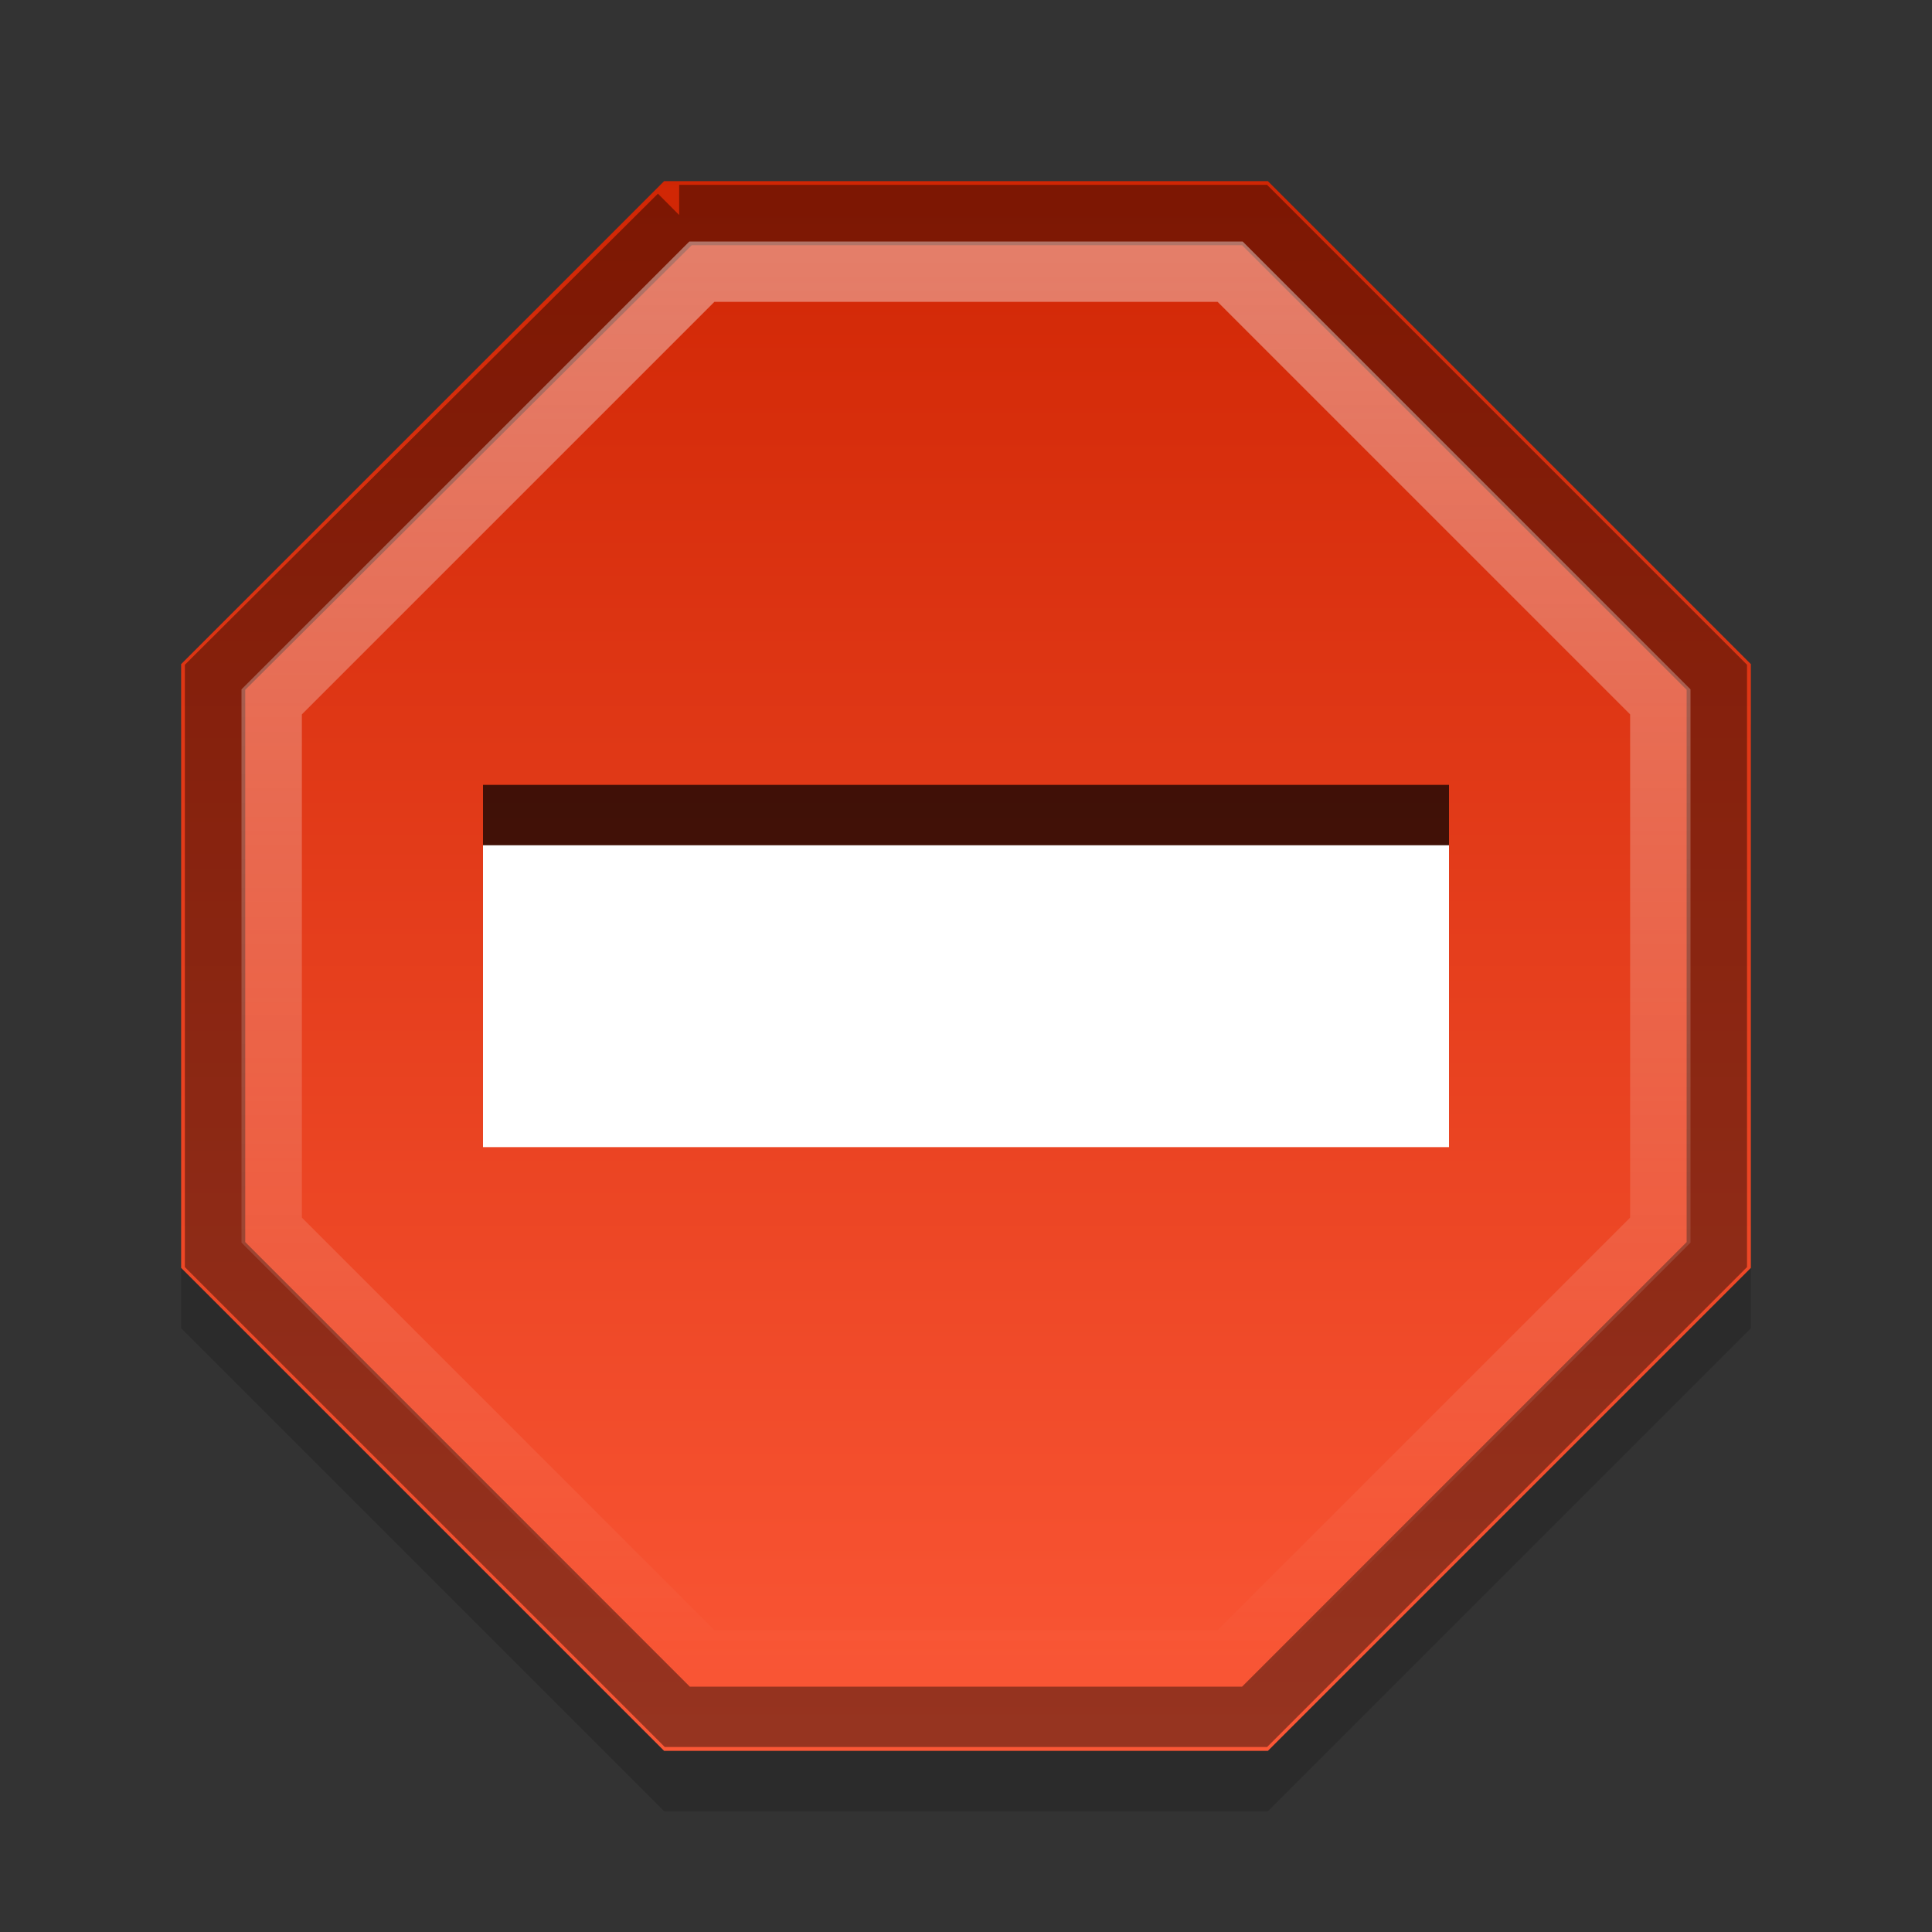<?xml version="1.0" encoding="UTF-8" standalone="no"?>
<svg xmlns="http://www.w3.org/2000/svg" xmlns:xlink="http://www.w3.org/1999/xlink" xmlns:inkscape="http://www.inkscape.org/namespaces/inkscape" version="1.0" width="32" height="32">
 <rect width="100%" height="100%" fill="#333333" stroke="none"/>
 <defs id="defs3">
  <linearGradient id="linearGradient858">
   <stop id="stop860" stop-color="#ffffff"/>
   <stop id="stop862" offset="1" stop-color="#ffffff" stop-opacity="0"/>
  </linearGradient>
  <linearGradient id="linearGradient838">
   <stop id="stop840" stop-color="#d02604"/>
   <stop id="stop842" offset="1" stop-color="#fb5736"/>
  </linearGradient>
  <radialGradient cx="60.053" cy="51.393" r="15.032" id="radialGradient3625" xlink:href="#linearGradient3588" gradientUnits="userSpaceOnUse" gradientTransform="matrix(-1.405,1.189,-1,-1.181,199.738,11.751)"/>
  <linearGradient id="linearGradient3588">
   <stop id="stop3590" stop-color="#eeeeee"/>
   <stop id="stop3592" offset="1" stop-color="#dcdcdc"/>
  </linearGradient>
  <radialGradient cx="60.053" cy="51.393" r="15.032" id="radialGradient3625-5" xlink:href="#linearGradient3588" gradientUnits="userSpaceOnUse" gradientTransform="matrix(-1.405,1.189,-1,-1.181,199.738,11.751)"/>
  <radialGradient cx="60.053" cy="51.393" r="15.032" id="radialGradient3625-56" xlink:href="#linearGradient3588" gradientUnits="userSpaceOnUse" gradientTransform="matrix(-1.405,1.189,-1,-1.181,199.738,11.751)"/>
  <linearGradient y1="4" x2="0" y2="44" id="linearGradient844" xlink:href="#linearGradient838" gradientUnits="userSpaceOnUse" gradientTransform="matrix(0.66,0,0,0.66,0.149,0.157)"/>
  <linearGradient y1="4" x2="0" y2="28" id="linearGradient864" xlink:href="#linearGradient858" gradientUnits="userSpaceOnUse"/>
 </defs>
 <path d="m 11,4 -8,8 0,10 8,8 10,0 8,-8 0,-10 -8,-8 z" inkscape:connector-curvature="0" id="path866" opacity="0.15" fill-rule="evenodd"/>
 <path d="m 11,3 -8,8 0,10 8,8 10,0 8,-8 0,-10 -8,-8 z" inkscape:connector-curvature="0" id="path2420" fill="url(#linearGradient844)" fill-rule="evenodd"/>
 <path d="M 24,17.617 24,13 8,13 l 0,4.617 16,0 z" inkscape:connector-curvature="0" id="path2890" opacity="0.711"/>
 <path d="m 24,19 0,-5 -16,0 0,5 16,0 z" inkscape:connector-curvature="0" id="rect3194" fill="#ffffff"/>
 <path d="m 11.25,3.562 -7.688,7.656 0,9.562 7.656,7.656 9.562,0 7.656,-7.656 0,-9.562 -7.656,-7.656 h -9.531 z" inkscape:connector-curvature="0" id="path854" opacity="0.4" fill="none" stroke="#000000"/>
 <path d="m 11.625,4.5 -7.125,7.125 0,8.75 7.125,7.125 8.75,0 7.125,-7.125 0,-8.75 -7.125,-7.125 -8.75,0 z" inkscape:connector-curvature="0" id="path856" opacity="0.4" fill="none" stroke="url(#linearGradient864)"/>
</svg>
